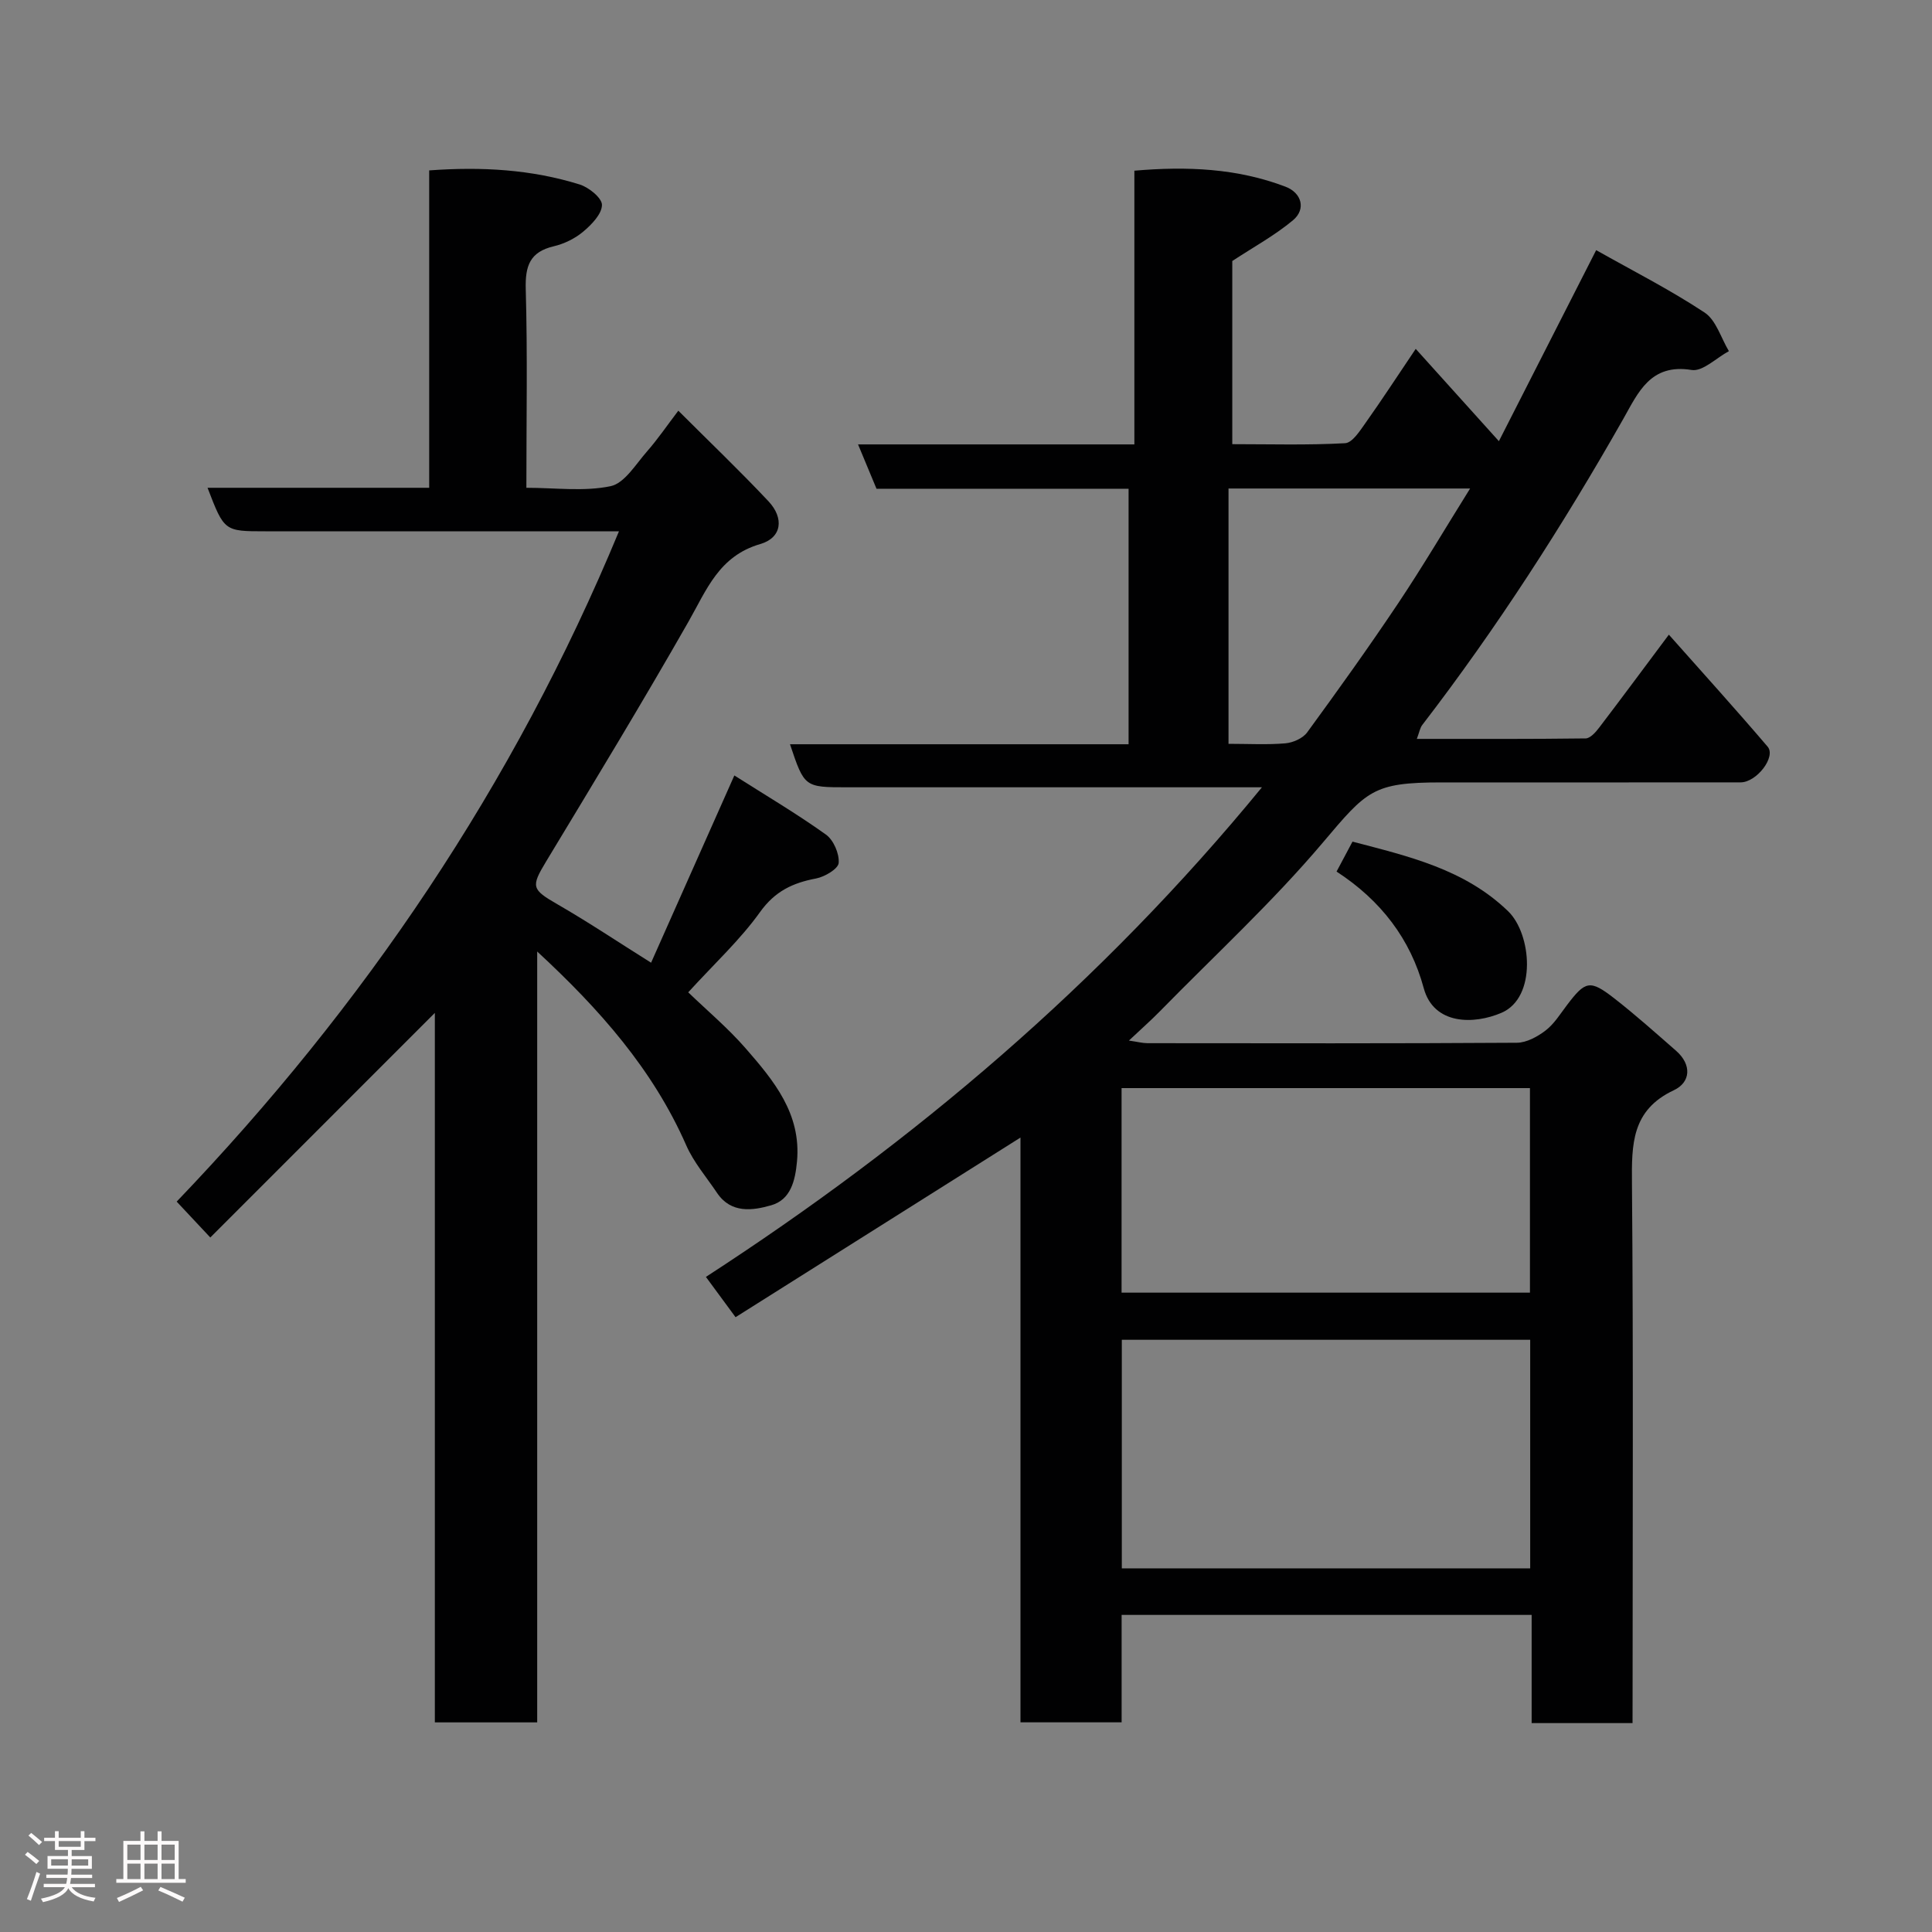 <svg enable-background="new 0 0 400 400" viewBox="0 0 400 400" xmlns="http://www.w3.org/2000/svg"><rect x="0" y="0" width="400" height="400" fill="#808080" stroke="none"/><path d="m5.17 384 .55-.58c.85.61 1.65 1.24 2.4 1.87l-.59.64c-.83-.73-1.62-1.38-2.36-1.93m1.22 9.53-.82-.34c.71-1.76 1.37-3.64 1.98-5.63.24.13.5.25.76.36-.6 1.67-1.24 3.54-1.92 5.61m-.5-13.5.57-.54c.56.44 1.31 1.06 2.26 1.87l-.64.64c-.68-.66-1.41-1.32-2.19-1.97m3.25.46h2.24v-1.36h.77v1.36h4.57v-1.36h.76v1.36h2.28v.69h-2.28v1.84h-2.64v1.26h4.18v2.64h-4.21c0 .45-.02.86-.05 1.21h4.32v.69h-4.38c-.04.34-.1.75-.19 1.22h5.15v.69h-4.82c.87 1.19 2.51 1.92 4.93 2.19-.17.31-.3.57-.37.76-2.77-.49-4.52-1.41-5.26-2.76-.56 1.26-2.3 2.23-5.24 2.9-.12-.24-.26-.48-.43-.72 2.73-.55 4.38-1.34 4.96-2.38h-4.38v-.69h4.65c.1-.38.17-.79.21-1.22h-4.32v-.69h4.4c.03-.34.05-.75.05-1.21h-4.2v-2.64h4.23v-1.26h-2.69v-1.84h-2.24zm1.46 4.46v1.29h3.45c.01-.4.02-.57.01-.53v-.32-.45h-3.46zm1.55-2.59h4.57v-1.19h-4.57zm6.11 2.59h-3.42v.77c-.02.19-.01.37-.02.53h3.44z" fill="#fcfafa"/><path d="m32.63 379.16h.82v1.98h3.54v7.89h1.46v.78h-14.37v-.78h1.46v-7.89h3.54v-1.98h.82v1.98h2.73zm-3.49 11.48.5.73c-1.61.82-3.28 1.63-5 2.41-.13-.27-.28-.55-.44-.82 1.75-.72 3.4-1.49 4.94-2.32m-2.78-5.55h2.73v-3.18h-2.73zm0 3.95h2.73v-3.2h-2.73zm3.54-3.95h2.73v-3.18h-2.73zm0 3.95h2.73v-3.2h-2.73zm7.89 4.68c-1.84-.92-3.51-1.7-5.02-2.32l.45-.73c1.89.8 3.57 1.55 5.04 2.23zm-1.62-11.81h-2.73v3.18h2.73zm-2.73 7.13h2.73v-3.2h-2.73z" fill="#fcfafa"/><g fill="#010102"><path d="m338 356.75c-7.32 0-13.92 0-20.89 0 0-7.51 0-14.78 0-22.4-28.42 0-56.47 0-84.89 0v22.24c-7.08 0-13.8 0-20.94 0 0-40.11 0-80.36 0-121.07-19.93 12.57-39.37 24.82-58.99 37.19-2.31-3.13-4.12-5.6-6.14-8.34 43.08-27.95 81.85-60.78 115.12-101.37-3.64 0-6.24 0-8.84 0-25.66 0-51.32 0-76.98 0-8.9 0-8.9 0-11.89-8.91h70.1c0-17.77 0-35.15 0-52.9-17.34 0-34.61 0-52.19 0-1.24-2.98-2.39-5.76-3.82-9.18h57.21c0-19.07 0-37.67 0-56.67 10.89-.94 21.27-.5 31.28 3.31 3.39 1.29 4.29 4.67 1.56 6.95-3.73 3.12-8.08 5.49-12.57 8.44v37.92c7.85 0 15.62.23 23.36-.2 1.52-.09 3.1-2.61 4.28-4.27 3.38-4.76 6.56-9.66 10.34-15.26 5.76 6.4 11.23 12.46 17.22 19.11 6.65-13.06 13.26-26.03 20.14-39.55 7.59 4.28 15.29 8.19 22.45 12.92 2.39 1.58 3.39 5.27 5.03 7.99-2.59 1.39-5.42 4.27-7.72 3.9-8.53-1.39-11.07 4.69-14.14 10.12-12.5 22.03-26.17 43.28-41.62 63.37-.47.61-.6 1.48-1.13 2.89 11.86 0 23.41.05 34.95-.1.95-.01 2.08-1.28 2.79-2.22 4.66-6.11 9.23-12.29 14.44-19.26 7.08 7.98 13.88 15.49 20.45 23.19 1.79 2.1-2.28 7.39-5.59 7.39-20.66.02-41.33.01-61.99.01-14.17 0-15.41 1.7-24.52 12.47-10.43 12.33-22.4 23.35-33.73 34.92-1.86 1.9-3.87 3.66-6.41 6.06 1.81.26 2.82.54 3.84.54 25.49.02 50.99.08 76.48-.09 2.01-.01 4.28-1.26 5.95-2.54 1.77-1.36 3.03-3.42 4.42-5.25 3.82-5.05 4.76-5.32 9.8-1.4 4.4 3.43 8.57 7.16 12.78 10.84 3.3 2.88 3.06 6.53-.45 8.18-8.76 4.12-8.74 11.19-8.67 19.29.3 35.32.13 70.65.13 105.98-.01 1.8-.01 3.6-.01 5.76zm-21.19-79.36c-28.54 0-56.58 0-84.55 0v47.32h84.55c0-15.9 0-31.49 0-47.32zm-84.6-9.76h84.55c0-14.29 0-28.22 0-42.35-28.28 0-56.31 0-84.55 0zm22.14-166.49v52.86c4.15 0 7.98.22 11.76-.1 1.59-.14 3.62-1.03 4.52-2.26 6.44-8.81 12.8-17.7 18.87-26.77 5.09-7.62 9.75-15.53 14.87-23.73-17.11 0-33.39 0-50.02 0z"/><path d="m42.97 100.99h45.89c0-21.99 0-43.71 0-65.71 10.91-.8 21.18-.19 31.14 2.91 1.91.59 4.66 2.82 4.63 4.25-.03 1.89-2.15 4.06-3.87 5.51-1.7 1.43-3.94 2.53-6.11 3.04-4.95 1.17-5.93 4.05-5.8 8.86.38 13.47.13 26.96.13 41.14 5.98 0 11.91.82 17.43-.33 2.9-.61 5.22-4.55 7.55-7.2 2.25-2.57 4.19-5.42 6.48-8.43 6.29 6.29 12.64 12.35 18.65 18.74 3.3 3.51 2.8 7.57-1.69 8.87-8.56 2.49-11.1 9.48-14.88 16.11-9.53 16.72-19.52 33.17-29.47 49.64-3.15 5.22-2.99 5.75 2.39 8.85 6.34 3.65 12.44 7.74 19.36 12.08 5.69-12.8 11.34-25.5 17.24-38.77 6.44 4.09 12.89 7.9 18.96 12.24 1.58 1.13 2.79 3.95 2.64 5.87-.1 1.23-2.89 2.88-4.68 3.22-4.82.91-8.51 2.63-11.6 6.95-4.11 5.75-9.42 10.64-14.87 16.62 3.9 3.76 8.22 7.39 11.89 11.6 5.82 6.68 11.54 13.53 10.63 23.41-.37 4.01-1.31 7.93-5.34 9.08-3.82 1.1-8.31 1.76-11.22-2.57-2.18-3.25-4.82-6.31-6.37-9.84-6.9-15.71-17.92-28.16-30.86-40.13v159.6c-7.14 0-13.86 0-21.19 0 0-48.9 0-97.89 0-146.89-15.61 15.61-30.92 30.93-46.49 46.5-2.83-3.02-4.64-4.95-6.96-7.43 38.72-40.42 69.76-86.13 91.57-138.78-2.21 0-3.96 0-5.71 0-22.49 0-44.99 0-67.48 0-8.53 0-8.53 0-11.99-9.01z"/><path d="m276.72 180.45c1.24-2.33 2.22-4.17 3.3-6.2 11.68 3.06 23.22 5.71 32.23 14.42 4.86 4.7 5.97 17.84-1.36 21.01-5.74 2.48-14.06 2.54-16.12-5.09-2.75-10.15-8.84-18.15-18.05-24.14z"/></g></svg>